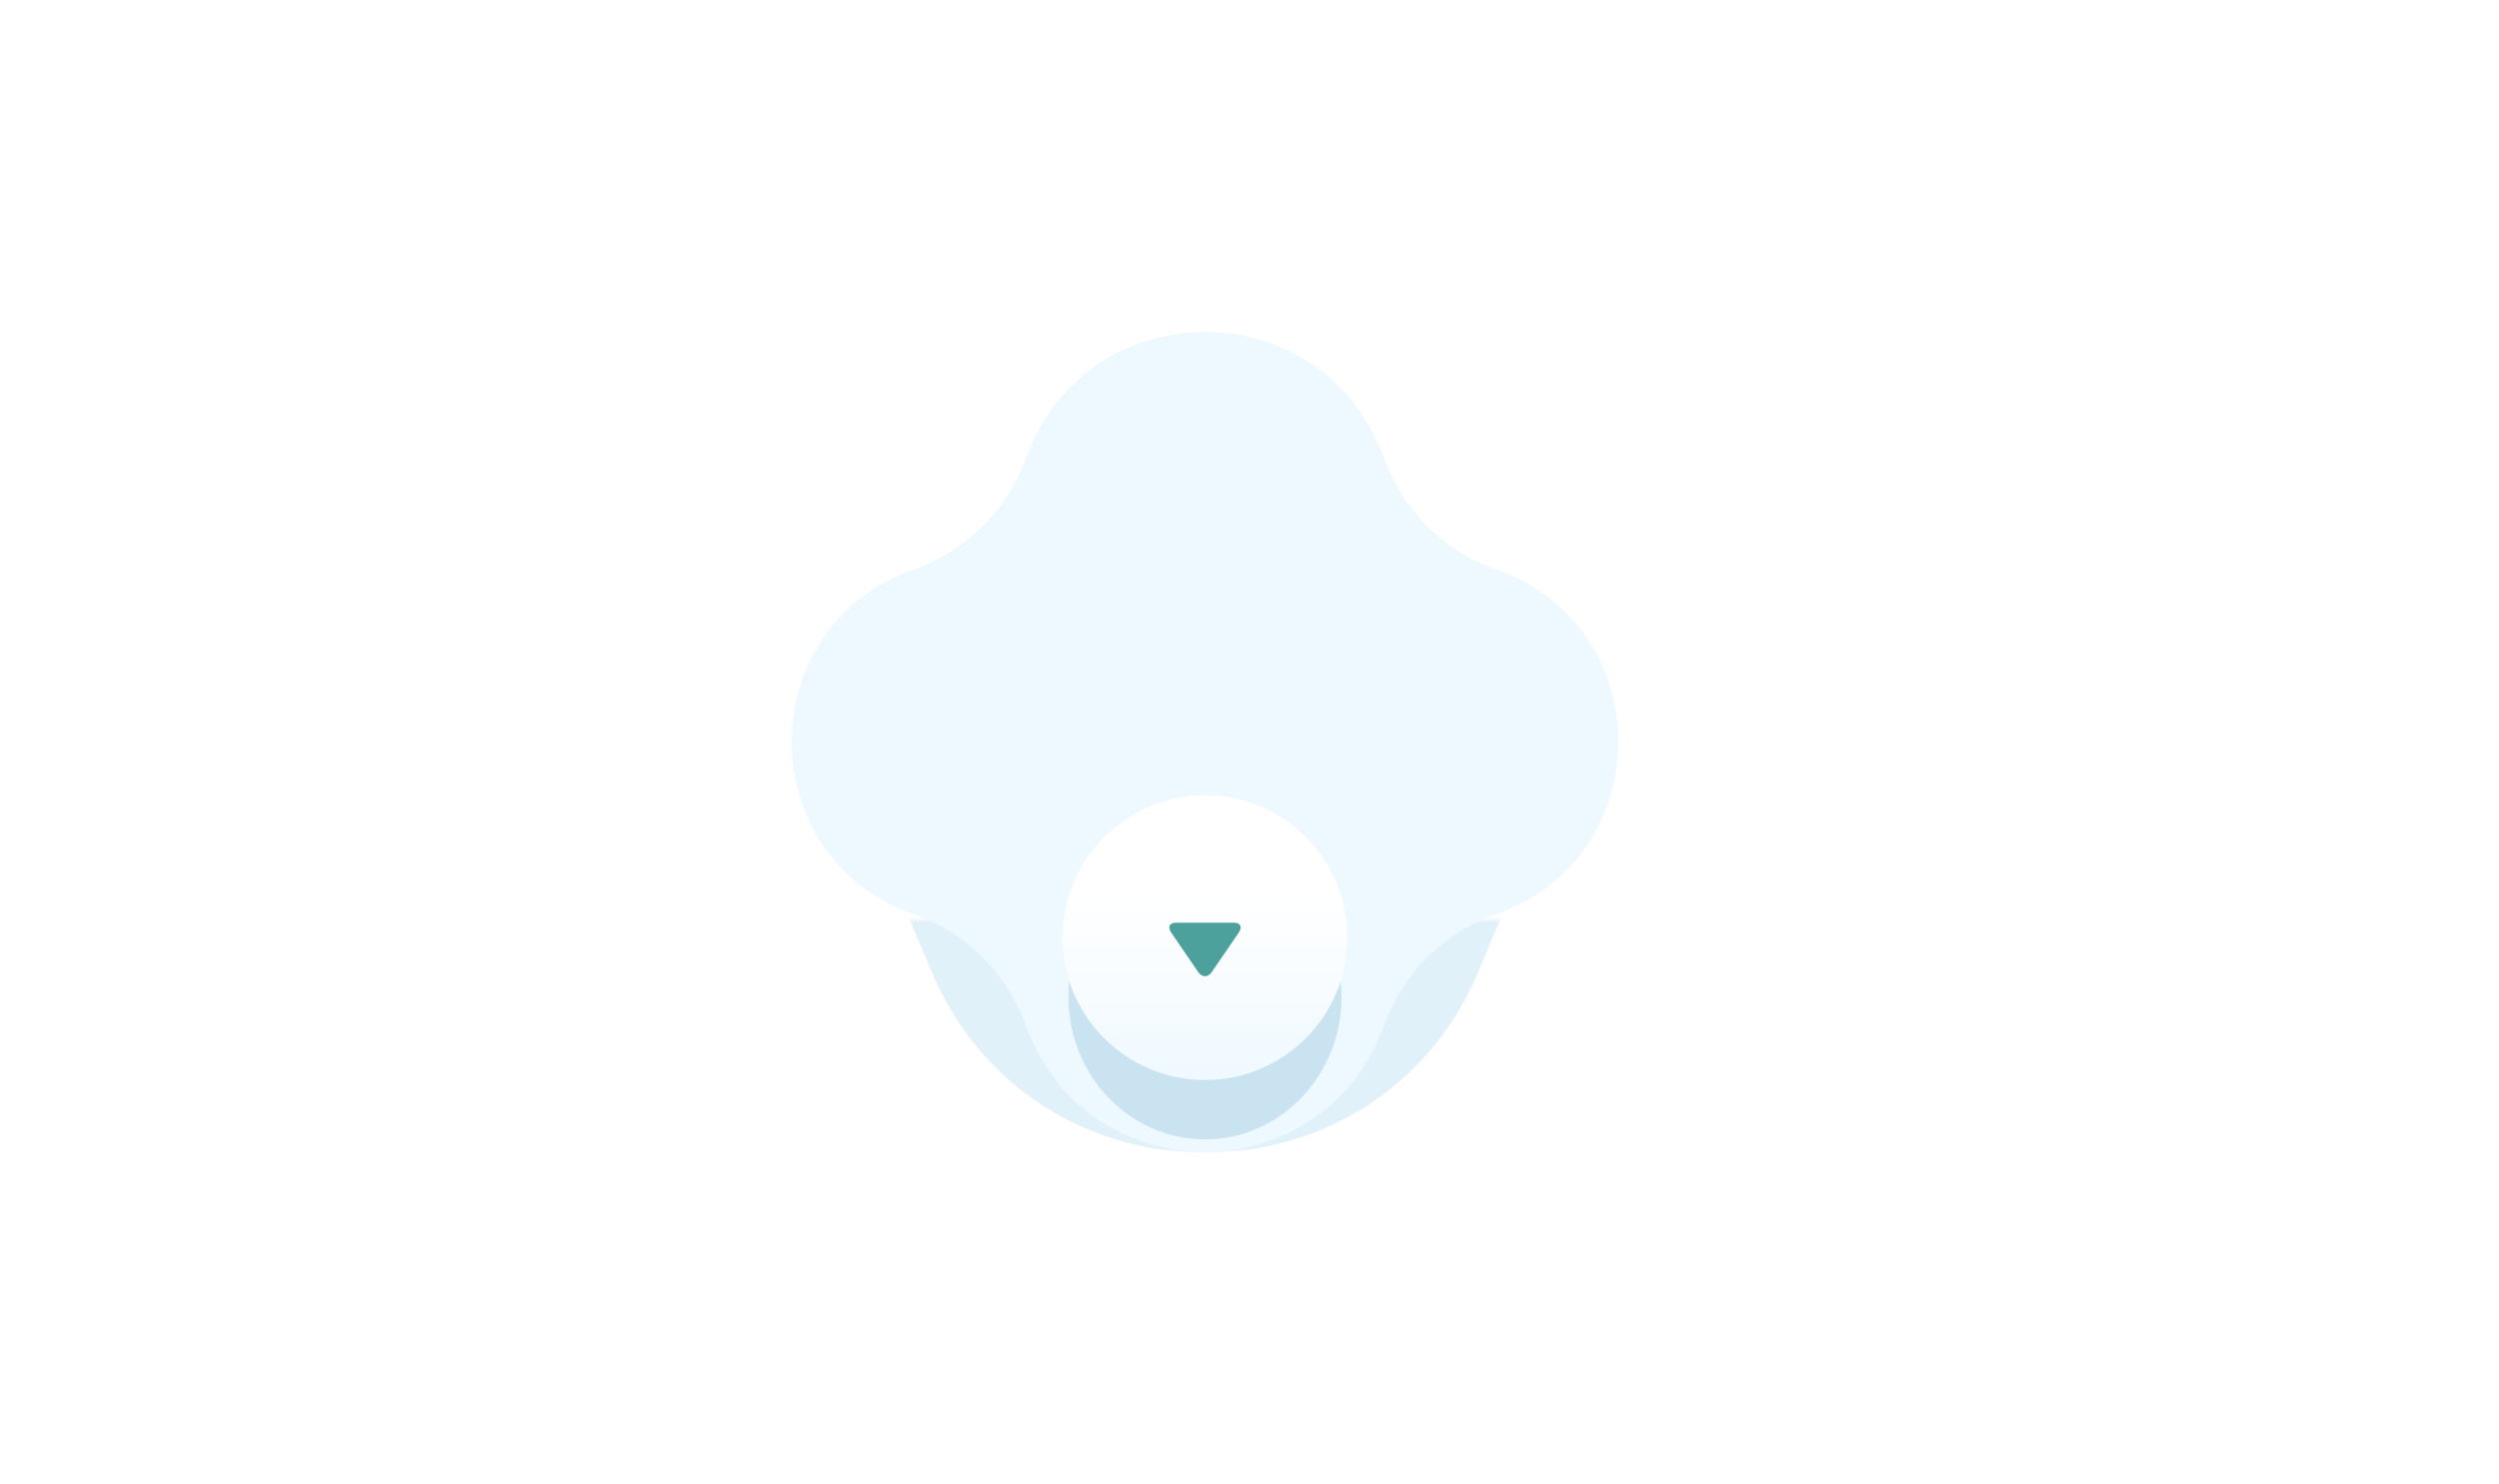 <svg width="421" height="250" viewBox="0 0 421 250" fill="none" xmlns="http://www.w3.org/2000/svg">
<mask id="mask0" mask-type="alpha" maskUnits="userSpaceOnUse" x="0" y="155" width="421" height="39">
<rect width="421" height="39" transform="matrix(1 0 0 -1 0 194)" fill="#F1FAFF"/>
</mask>
<g mask="url(#mask0)">
<path d="M156.925 -63.681C174.11 -104.456 231.89 -104.456 249.075 -63.681L262.723 -31.3C268.362 -17.92 279.539 -7.652 293.349 -3.166L310.624 2.446C356.692 17.413 356.692 82.587 310.624 97.553L293.349 103.166C279.539 107.652 268.362 117.92 262.723 131.3L249.075 163.681C231.89 204.456 174.11 204.456 156.925 163.681L143.277 131.3C137.638 117.92 126.461 107.652 112.651 103.166L95.376 97.553C49.308 82.587 49.308 17.413 95.376 2.446L112.651 -3.166C126.461 -7.652 137.638 -17.92 143.277 -31.3L156.925 -63.681Z" fill="#E1F1F9"/>
</g>
<path d="M173.195 76.276C183.799 49.139 222.201 49.139 232.805 76.276L233.5 78.055C236.77 86.424 243.531 92.948 252.011 95.92C279.509 105.556 279.509 144.445 252.011 154.081C243.531 157.052 236.77 163.577 233.5 171.946L232.805 173.724C222.201 200.862 183.799 200.862 173.195 173.724L172.5 171.946C169.23 163.577 162.469 157.052 153.989 154.081C126.491 144.445 126.491 105.556 153.989 95.92C162.469 92.948 169.23 86.424 172.5 78.055L173.195 76.276Z" fill="#EEF9FF"/>
<g filter="url(#filter0_d)">
<ellipse cx="203" cy="162" rx="23" ry="24" fill="#CAE3F1"/>
</g>
<circle cx="203" cy="158" r="24" fill="url(#paint0_linear)"/>
<path d="M204.114 163.842L208.678 157.177C208.888 156.869 209 156.559 209 156.301C209 155.802 208.6 155.494 207.93 155.494L198.068 155.494C197.399 155.494 197 155.802 197 156.299C197 156.557 197.112 156.863 197.323 157.171L201.886 163.84C202.18 164.269 202.576 164.506 203.001 164.506C203.425 164.506 203.82 164.271 204.114 163.842Z" fill="#4DA19C"/>
<defs>
<filter id="filter0_d" x="176" y="138" width="54" height="58" filterUnits="userSpaceOnUse" color-interpolation-filters="sRGB">
<feFlood flood-opacity="0" result="BackgroundImageFix"/>
<feColorMatrix in="SourceAlpha" type="matrix" values="0 0 0 0 0 0 0 0 0 0 0 0 0 0 0 0 0 0 127 0"/>
<feOffset dy="6"/>
<feGaussianBlur stdDeviation="2"/>
<feColorMatrix type="matrix" values="0 0 0 0 0.784 0 0 0 0 0.885 0 0 0 0 0.946 0 0 0 0.35 0"/>
<feBlend mode="normal" in2="BackgroundImageFix" result="effect1_dropShadow"/>
<feBlend mode="normal" in="SourceGraphic" in2="effect1_dropShadow" result="shape"/>
</filter>
<linearGradient id="paint0_linear" x1="203" y1="151" x2="203" y2="182" gradientUnits="userSpaceOnUse">
<stop stop-color="white"/>
<stop offset="1" stop-color="#EFF9FF"/>
</linearGradient>
</defs>
</svg>

